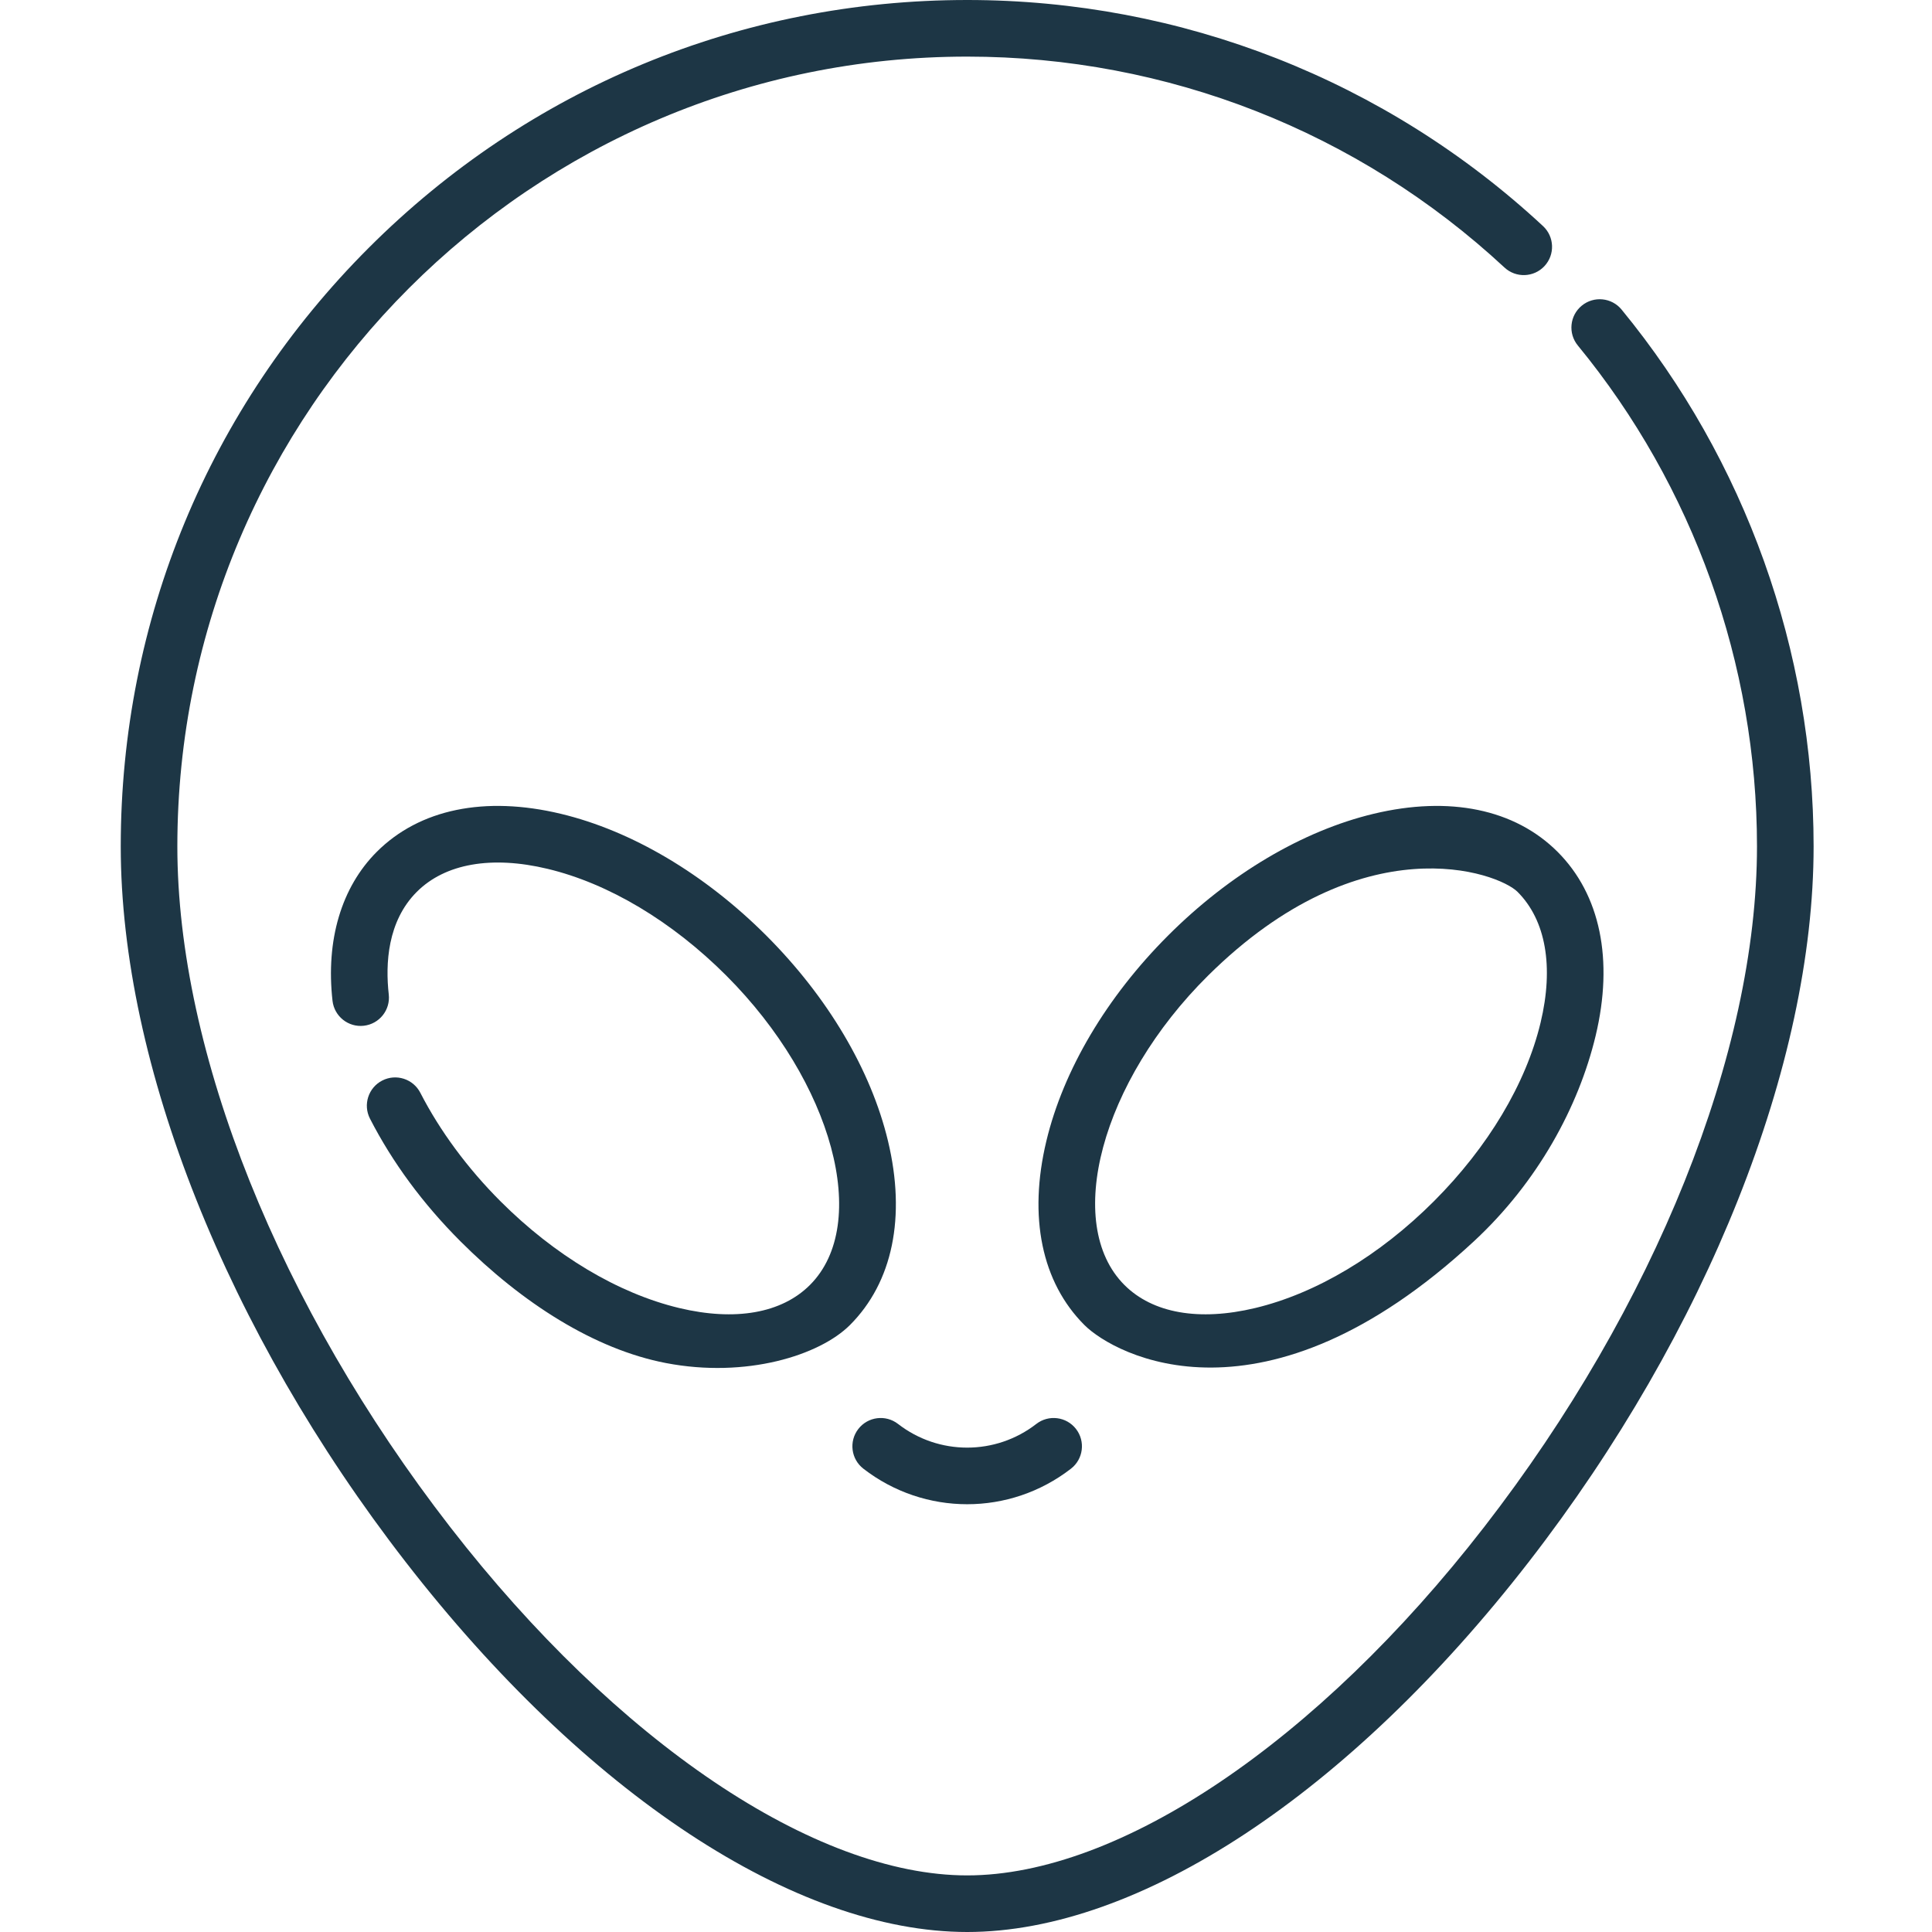 <?xml version="1.0"?>
<svg xmlns="http://www.w3.org/2000/svg" viewBox="-31 0 511 512" width="512px" height="512px"><g><path d="m224.812 398.637c-9.707 0-19.414-3.145-27.516-9.426-3.273-2.539-3.867-7.25-1.328-10.523s7.25-3.867 10.523-1.328c10.785 8.367 25.852 8.367 36.641 0 3.27-2.539 7.984-1.945 10.52 1.328 2.539 3.273 1.945 7.984-1.328 10.523-8.098 6.281-17.805 9.426-27.512 9.426zm0 0" data-original="#000000" class="active-path" data-old_color="#1d3645" fill="#1d3645"/><path d="m224.812 512c-45.574 0-101.215-36.672-148.836-98.098-47.262-60.957-75.477-131.832-75.477-189.59 0-59.918 23.332-116.246 65.699-158.613 42.367-42.367 98.695-65.699 158.613-65.699 56.805 0 111.004 21.277 152.602 59.91 3.035 2.816 3.211 7.562.395 10.598-2.82 3.035-7.566 3.211-10.602.391-38.816-36.047-89.387-55.898-142.395-55.898-115.414 0-209.312 93.895-209.312 209.312 0 54.543 27.039 121.98 72.332 180.402 44.133 56.922 96.621 92.285 136.98 92.285s92.848-35.363 136.977-92.285c45.293-58.422 72.332-125.859 72.332-180.402 0-48.332-16.859-95.477-47.477-132.754-2.629-3.203-2.164-7.926 1.039-10.555 3.199-2.629 7.926-2.168 10.555 1.035 32.812 39.953 50.887 90.48 50.887 142.273 0 57.758-28.219 128.633-75.477 189.594-47.625 61.422-103.262 98.094-148.836 98.094zm0 0" data-original="#000000" class="active-path" data-old_color="#1d3645" fill="#1d3645"/><path d="m255.879 351.145c-11.32-11.32-14.902-28.641-10.082-48.762 4.508-18.82 15.965-38.16 32.262-54.457s35.637-27.754 54.457-32.262c20.121-4.816 37.438-1.238 48.762 10.082 11.32 11.32 14.898 28.637 10.078 48.762-4.508 18.82-15.359 38.789-32.262 54.457-55.672 51.598-95.18 30.215-103.215 22.18zm32.785-92.613c-28.375 28.102-38.395 65.793-22.18 82.004 7.492 7.492 19.797 9.66 34.66 6.102 16.164-3.871 32.977-13.914 47.344-28.281 14.363-14.363 24.406-31.176 28.281-47.34 3.559-14.859 1.391-27.172-6.102-34.664-5.137-5.137-41.094-18.328-82.004 22.18zm0 0" data-original="#000000" class="active-path" data-old_color="#1d3645" fill="#1d3645"/><path d="m144.984 361.223c-19.004-3.652-38.16-15.965-54.457-32.258-9.949-9.953-18.016-20.891-23.98-32.512-1.891-3.688-.438-8.207 3.25-10.098 3.684-1.891 8.203-.438 10.098 3.25 5.176 10.086 12.52 20.027 21.242 28.75 14.367 14.367 31.18 24.41 47.344 28.281 14.859 3.559 27.168 1.391 34.66-6.102 16.215-16.215 6.055-53.766-22.18-82.004-14.367-14.363-31.18-24.41-47.344-28.277-14.859-3.562-27.168-1.395-34.66 6.098-7.797 7.793-8.344 19.09-7.43 27.191.465 4.117-2.496 7.828-6.613 8.293-4.105.469-7.824-2.496-8.293-6.609-1.812-16.086 2.355-30.105 11.727-39.48 11.32-11.32 28.641-14.898 48.762-10.082 18.82 4.508 38.16 15.965 54.457 32.262s27.754 35.637 32.262 54.457c4.82 20.121 1.238 37.441-10.082 48.762-8.035 8.035-27.484 14.168-48.762 10.078zm0 0" data-original="#000000" class="active-path" data-old_color="#1d3645" fill="#1d3645"/></g> </svg>
